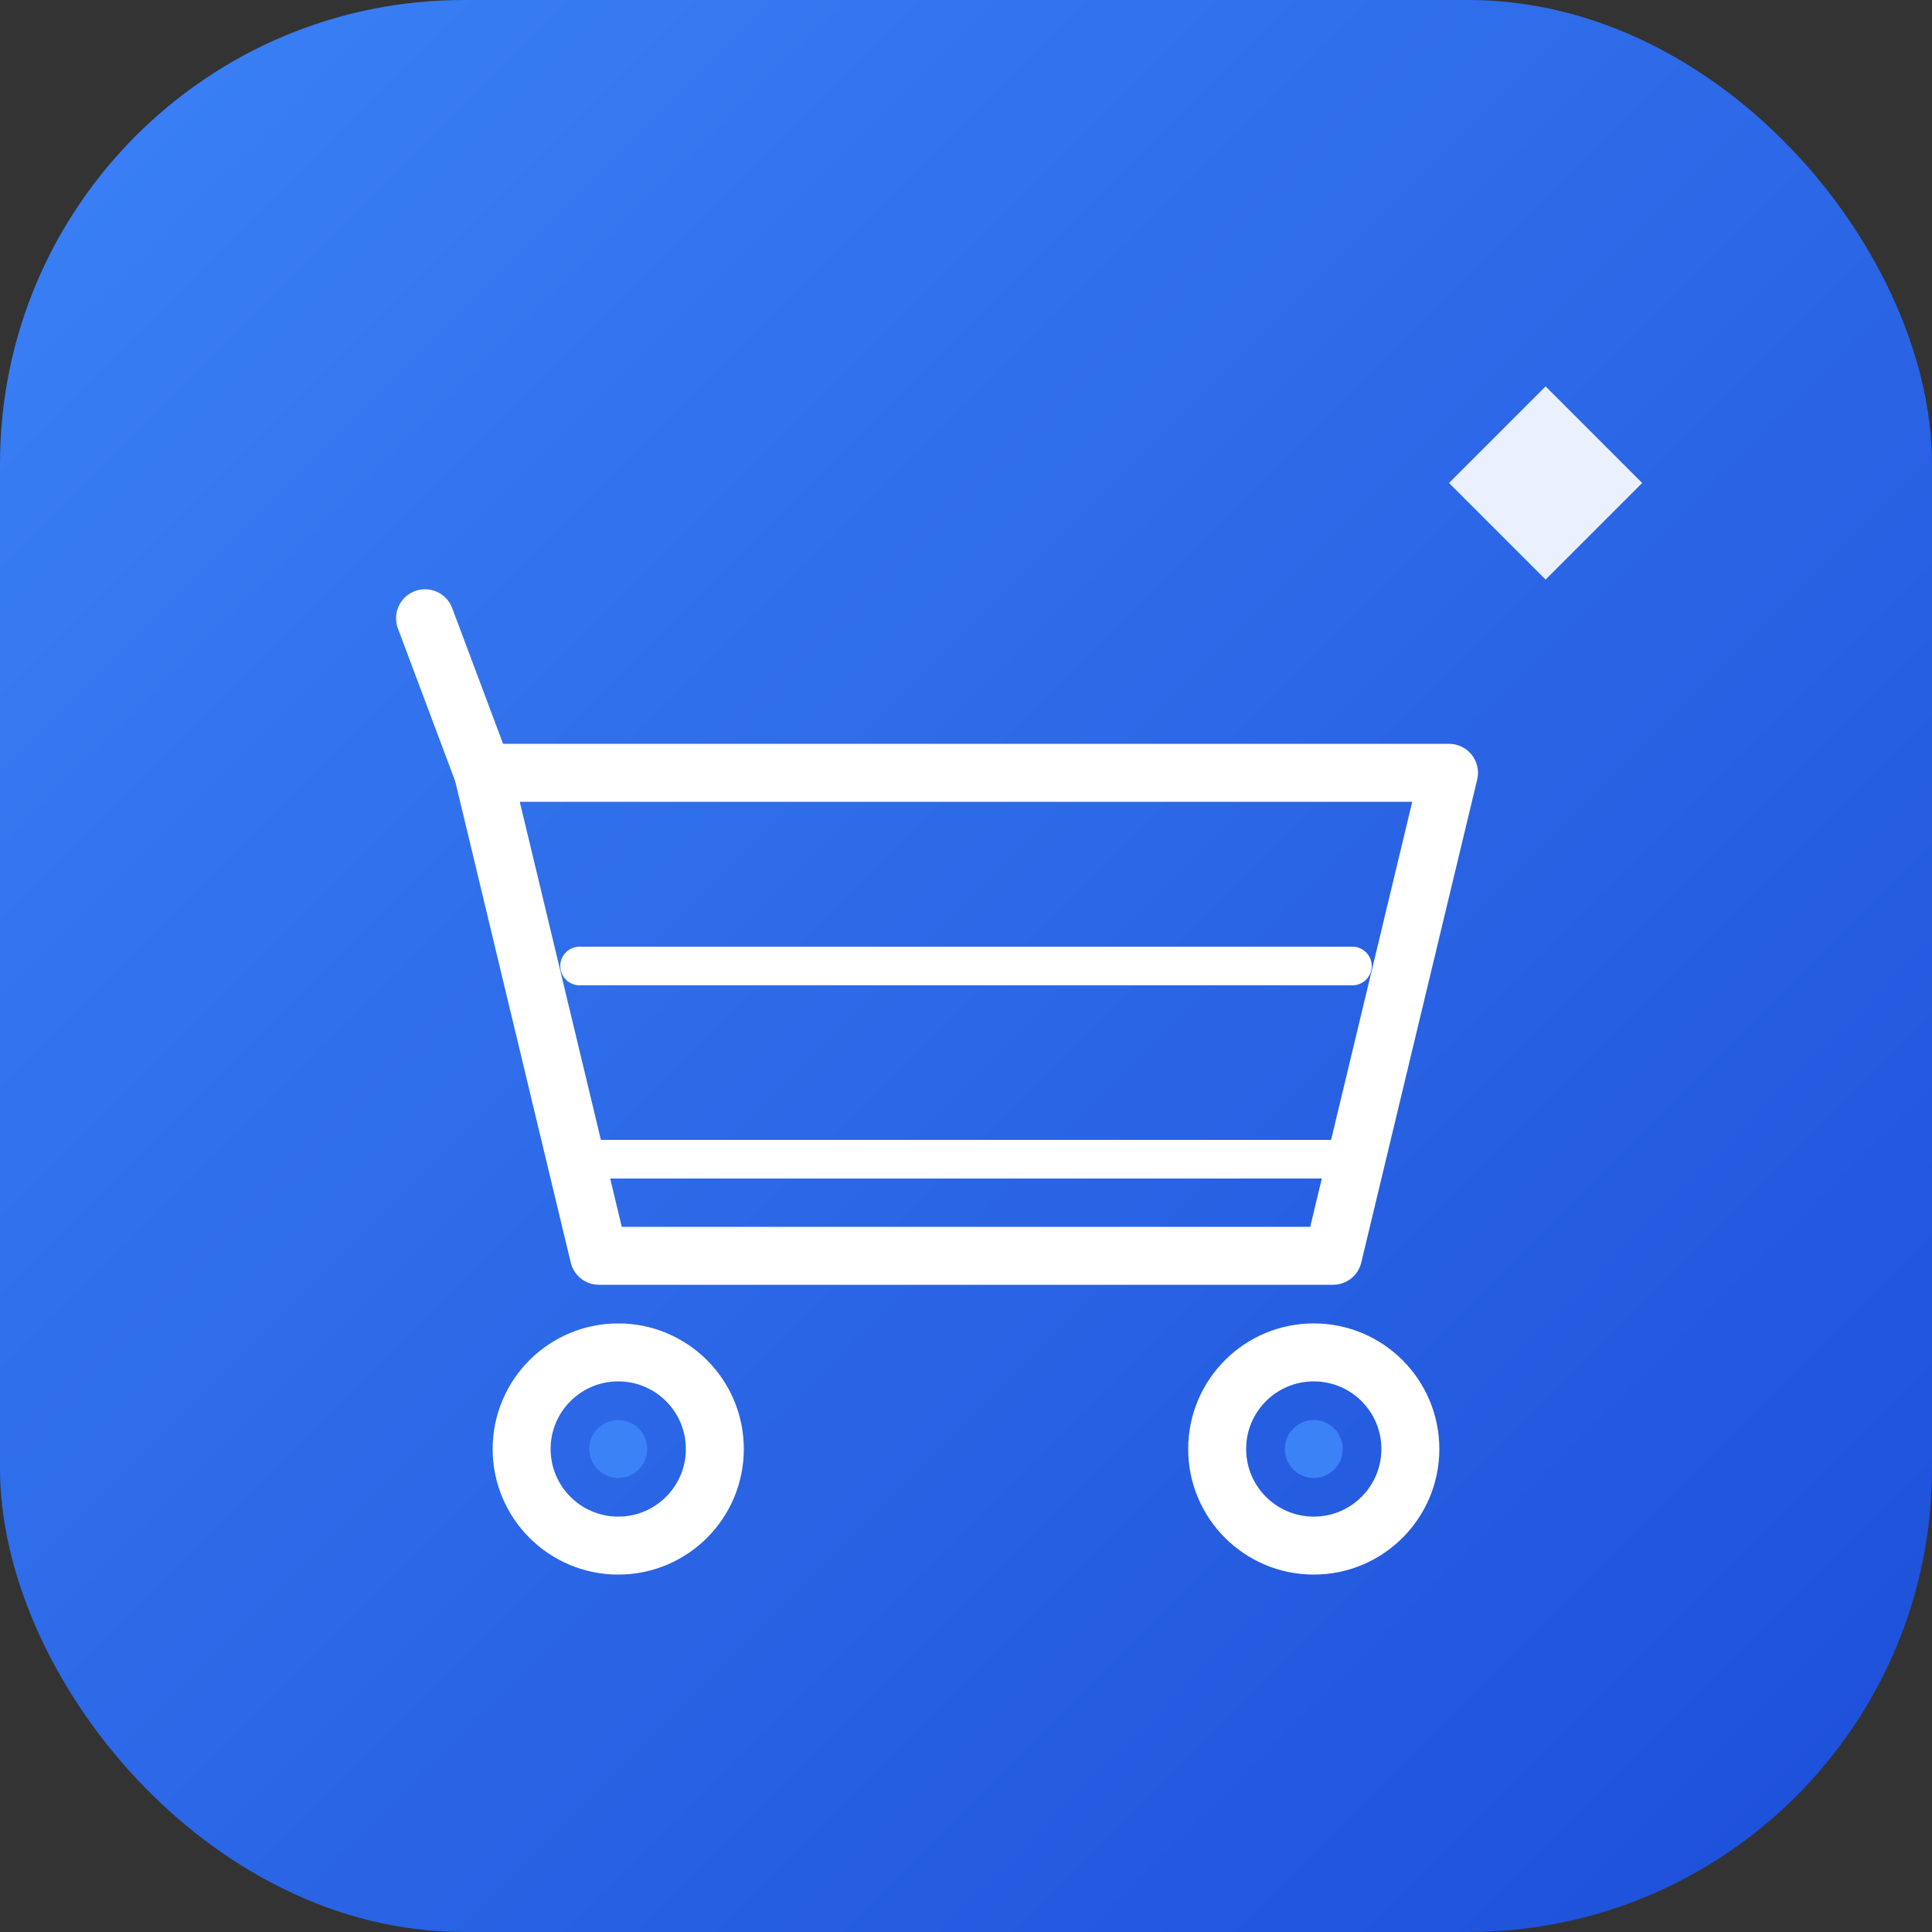 <svg xmlns="http://www.w3.org/2000/svg" viewBox="0 0 100 100">
  <rect x="0" y="0" width="100" height="100" fill="#333333" stroke="none"/>
  <defs>
    <linearGradient id="bgGrad" x1="0%" y1="0%" x2="100%" y2="100%">
      <stop offset="0%" style="stop-color:#3B82F6;stop-opacity:1" />
      <stop offset="100%" style="stop-color:#1D4ED8;stop-opacity:1" />
    </linearGradient>
  </defs>
  
  <!-- Fondo moderno -->
  <rect width="100" height="100" rx="24" fill="url(#bgGrad)"/>
  
  <!-- Carrito de compras moderno -->
  <g stroke="#FFFFFF" stroke-width="3" fill="none" stroke-linecap="round" stroke-linejoin="round">
    <!-- Cesta del carrito -->
    <path d="M25 40h50l-6 25H31z"/>
    <!-- Mango -->
    <path d="M25 40l-3-8"/>
    <!-- Ruedas -->
    <circle cx="32" cy="75" r="5"/>
    <circle cx="68" cy="75" r="5"/>
    <!-- Líneas de velocidad -->
    <path d="M30 50l40 0" stroke-width="2"/>
    <path d="M30 60l40 0" stroke-width="2"/>
  </g>
  
  <!-- Centros de ruedas -->
  <circle cx="32" cy="75" r="1.5" fill="#3B82F6"/>
  <circle cx="68" cy="75" r="1.5" fill="#3B82F6"/>
  
  <!-- Elemento de velocidad/express -->
  <path d="M75 25l5-5 5 5-5 5z" fill="#FFFFFF" opacity="0.9"/>
</svg>
 